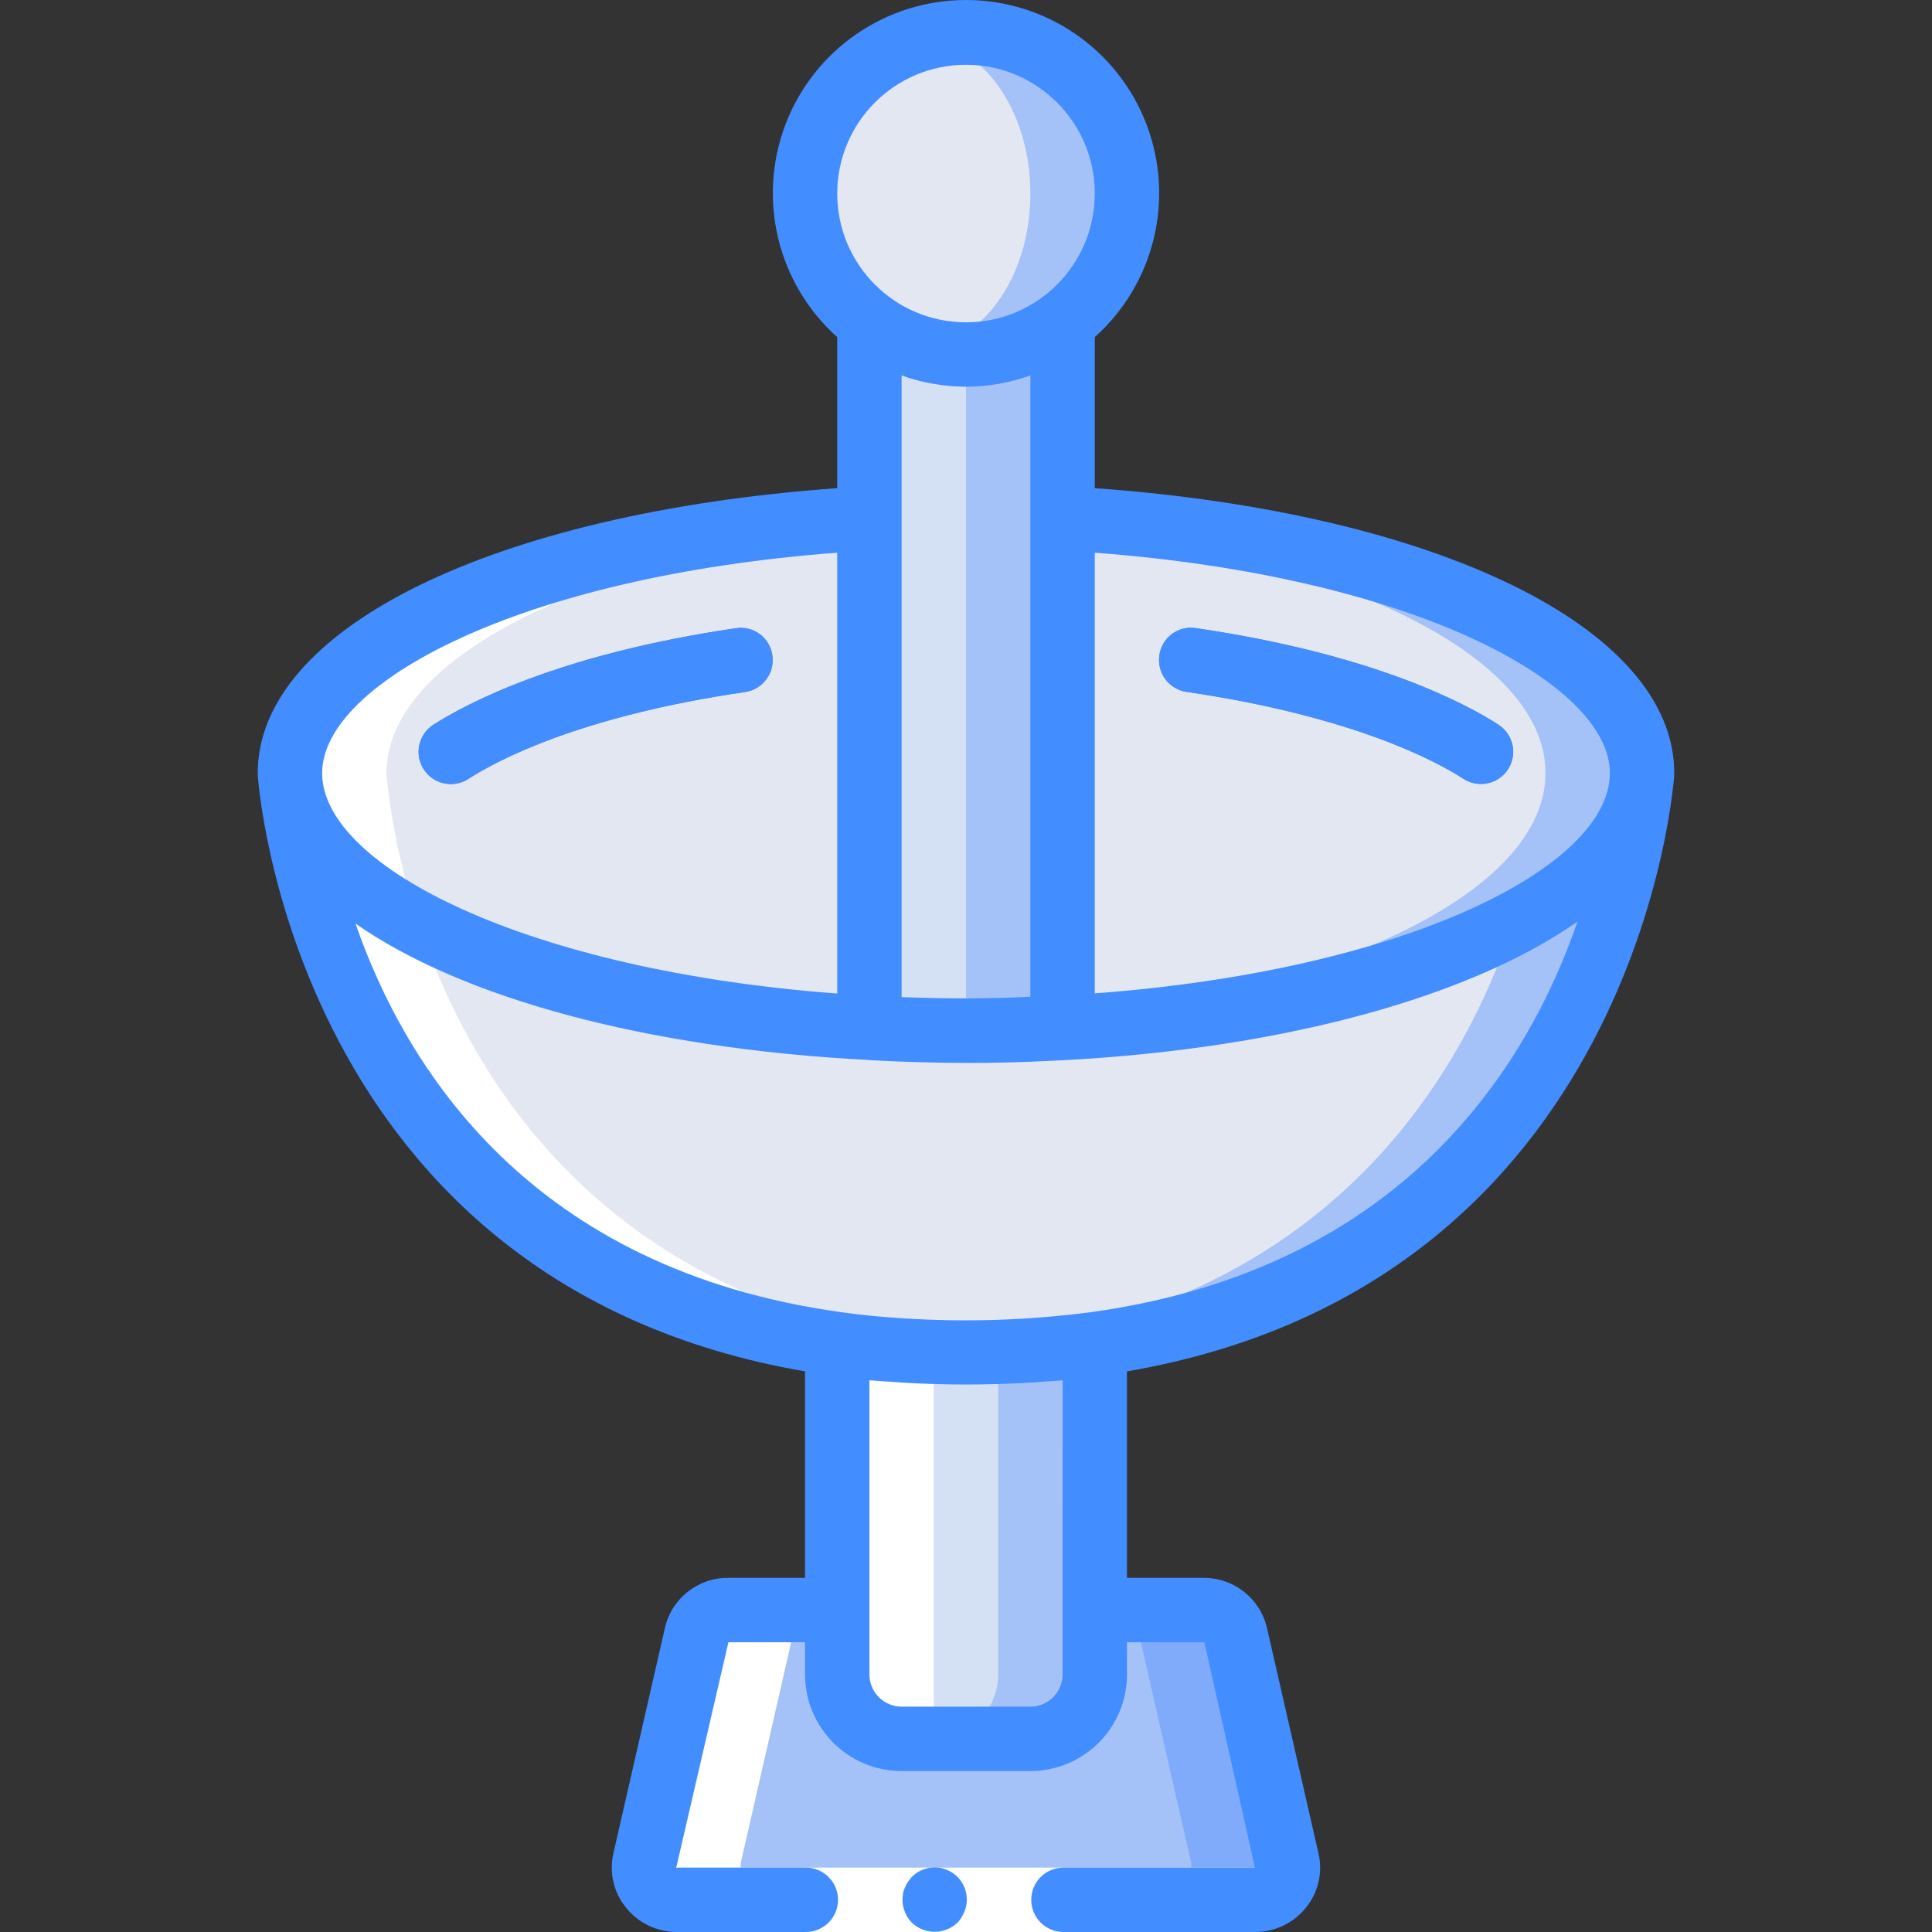 <?xml version="1.0" encoding="iso-8859-1"?>
<!-- Generator: Adobe Illustrator 19.0.0, SVG Export Plug-In . SVG Version: 6.00 Build 0)  -->
<svg version="1.1" id="Capa_1" xmlns="http://www.w3.org/2000/svg" xmlns:xlink="http://www.w3.org/1999/xlink" x="0px" y="0px"
	 viewBox="0 0 512.104 512.104" style="enable-background:new 0 0 512.104 512.104;" xml:space="preserve">
<rect x="0" y="0" width="512.104" height="512.104" fill="#333333" stroke="none"/>
<g transform="translate(0 -1)">
	<g transform="translate(1 2)">
		<path style="fill:#A4C2F7;" d="M434.252,203.904c0,0-7.339,132.437-145.067,151.381c-11.314,1.514-22.718,2.256-34.133,2.219
			c-4.352,0-8.619-0.085-12.8-0.341c-7.139-0.26-14.259-0.887-21.333-1.877C83.191,336.341,75.852,203.904,75.852,203.904H434.252z"
			/>
		<path style="fill:#E3E7F2;" d="M408.652,203.904c0,0-7.339,132.437-145.067,151.381c-7.074,0.99-14.195,1.617-21.333,1.877
			c-7.139-0.26-14.259-0.887-21.333-1.877C83.191,336.341,75.852,203.904,75.852,203.904H408.652z"/>
		<path style="fill:#7FABFA;" d="M331.596,502.57H178.508c-2.631,0.051-5.142-1.1-6.82-3.127c-1.678-2.027-2.34-4.708-1.799-7.284
			l13.653-59.733c0.955-3.93,4.489-6.687,8.533-6.656h125.952c4.045-0.031,7.579,2.725,8.533,6.656l13.653,59.733
			c0.541,2.575-0.121,5.257-1.799,7.284C336.738,501.47,334.227,502.621,331.596,502.57z"/>
		<path style="fill:#A4C2F7;" d="M434.252,203.904c0,34.389-66.731,62.805-153.6,67.584c-8.363,0.427-16.896,0.683-25.6,0.683
			c-4.267,0-8.448-0.085-12.629-0.171h-0.341l-12.629-0.512c-86.869-4.779-153.6-33.195-153.6-67.584s66.731-62.805,153.6-67.584
			l12.629-0.512h0.341c4.181-0.085,8.363-0.171,12.629-0.171c8.704,0,17.237,0.256,25.6,0.683
			C367.521,141.098,434.252,169.514,434.252,203.904z"/>
		<path style="fill:#E3E7F2;" d="M408.652,203.904c0,34.389-66.731,62.805-153.6,67.584L242.423,272h-0.341l-12.629-0.512
			c-86.869-4.779-153.6-33.195-153.6-67.584s66.731-62.805,153.6-67.584l12.629-0.512h0.341l12.629,0.512
			C341.921,141.098,408.652,169.514,408.652,203.904z"/>
		<g>
			<path style="fill:#4482C3;" d="M396.219,191.104c-8.337-5.393-32.836-18.671-80.213-25.6c-2.244-0.363-4.54,0.197-6.365,1.554
				c-1.824,1.357-3.022,3.394-3.32,5.648c-0.682,4.658,2.537,8.987,7.194,9.677c44.058,6.468,66.014,18.287,73.387,23.04
				c2.561,1.655,5.81,1.819,8.524,0.429c2.714-1.39,4.48-4.122,4.634-7.168s-1.33-5.941-3.891-7.597L396.219,191.104z"/>
			<path style="fill:#4482C3;" d="M194.073,165.504c-47.326,6.938-71.842,20.224-80.213,25.6c-3.959,2.559-5.093,7.843-2.534,11.802
				c2.559,3.959,7.843,5.093,11.802,2.534c7.398-4.787,29.38-16.614,73.387-23.04c4.656-0.689,7.875-5.019,7.194-9.677
				c-0.297-2.246-1.486-4.277-3.299-5.635C198.595,165.729,196.312,165.158,194.073,165.504z"/>
		</g>
		<g>
			<path style="fill:#A4C2F7;" d="M289.185,355.285v87.552c-0.028,9.414-7.653,17.039-17.067,17.067h-34.133
				c-9.414-0.028-17.039-7.653-17.067-17.067v-87.552c7.074,0.99,14.195,1.617,21.333,1.877c4.181,0.256,8.448,0.341,12.8,0.341
				c2.901,0,5.803-0.085,8.533-0.171C272.149,357.116,280.695,356.432,289.185,355.285z"/>
			<path style="fill:#A4C2F7;" d="M280.652,67.37v204.117c-8.363,0.427-16.896,0.683-25.6,0.683c-4.267,0-8.448-0.085-12.629-0.171
				h-0.341l-12.629-0.512V67.37H280.652z"/>
		</g>
		<polygon style="fill:#D4E1F4;" points="255.052,67.37 255.052,271.488 242.423,272 242.081,272 229.452,271.488 229.452,67.37 		
			"/>
		<g>
			<path style="fill:#A4C2F7;" d="M297.719,50.304c0,23.564-19.103,42.667-42.667,42.667c-4.334-0.013-8.644-0.645-12.8-1.877
				c-17.783-5.632-29.868-22.136-29.868-40.789s12.085-35.157,29.868-40.789c4.156-1.232,8.466-1.864,12.8-1.877
				c11.316,0,22.168,4.495,30.17,12.497C293.223,28.135,297.719,38.988,297.719,50.304z"/>
			<path style="fill:#A4C2F7;" d="M305.996,502.57H178.508c-2.631,0.051-5.142-1.1-6.82-3.127c-1.678-2.027-2.34-4.708-1.799-7.284
				l13.653-59.733c0.955-3.93,4.489-6.687,8.533-6.656h100.352c4.045-0.031,7.579,2.725,8.533,6.656l13.653,59.733
				c0.541,2.575-0.121,5.257-1.799,7.284C311.138,501.47,308.627,502.621,305.996,502.57z"/>
		</g>
		<ellipse style="fill:#E3E7F2;" cx="242.252" cy="50.304" rx="29.867" ry="40.789"/>
		<path style="fill:#D4E1F4;" d="M263.585,355.285v87.552c-0.028,9.414-7.653,17.039-17.067,17.067h-8.533
			c-9.414-0.028-17.039-7.653-17.067-17.067v-85.504c2.731,0.085,5.632,0.171,8.533,0.171c4.352,0,8.619-0.085,12.8-0.341
			C249.39,356.902,256.511,356.275,263.585,355.285z"/>
	</g>
	<g transform="translate(1 17)">
		<path style="fill:#FFFFFF;" d="M229.452,121.32c-86.869,4.779-153.6,33.195-153.6,67.584c0,0,7.339,132.437,145.067,151.381
			v87.552c0,9.426,7.641,17.067,17.067,17.067h8.533V340.285c-137.728-18.944-145.067-151.381-145.067-151.381
			c0-30.925,53.956-57.02,128-65.434V121.32z"/>
		<path style="fill:#FFFFFF;" d="M183.543,417.426l-13.653,59.733c-0.541,2.575,0.121,5.257,1.799,7.284
			c1.678,2.027,4.189,3.178,6.82,3.127h25.6c-2.631,0.051-5.142-1.1-6.82-3.127c-1.678-2.027-2.34-4.708-1.799-7.284l13.653-59.733
			c0.955-3.93,4.489-6.687,8.533-6.656l-25.6,0C188.031,410.739,184.497,413.496,183.543,417.426z"/>
	</g>
	<g>
		<polygon style="fill:#FFFFFF;" points="179.474,496.037 290.407,496.037 332.63,496.037 332.63,513.104 290.407,513.104 
			179.474,513.104 		"/>
		<g>
			<path style="fill:#428DFF;" d="M253.799,510.629c0.766-0.82,1.373-1.775,1.792-2.816c0.434-1.027,0.666-2.128,0.683-3.243
				c0.02-3.467-2.059-6.601-5.261-7.931c-3.202-1.329-6.89-0.59-9.331,1.872l-1.024,1.28c-0.326,0.475-0.587,0.992-0.777,1.536
				c-0.248,0.482-0.418,1.001-0.503,1.536c-0.099,0.564-0.156,1.134-0.171,1.707c0.029,2.26,0.913,4.425,2.475,6.059
				C245.079,513.849,250.402,513.849,253.799,510.629z"/>
			<path style="fill:#428DFF;" d="M290.185,130.392v-40.03c15.823-14.152,21.271-36.601,13.696-56.432
				C296.307,14.1,277.28,1,256.052,1s-40.255,13.1-47.83,32.931s-2.126,42.279,13.696,56.432v40.03
				c-90.812,6.519-153.6,37.111-153.6,75.511c0,0.111,0,0.213,0,0.324c0.004,0.051,0.004,0.102,0,0.154
				c0.068,1.365,9.148,134.75,145.067,158.123v54.733h-20.309c-8.055-0.092-15.077,5.461-16.845,13.321l-13.653,59.733
				c-1.147,5.021,0.07,10.292,3.302,14.302c3.288,4.142,8.297,6.543,13.585,6.511h34.133c4.713,0,8.533-3.82,8.533-8.533
				s-3.821-8.533-8.533-8.533h-34.133v0.094c-0.085,0-0.154-0.043-0.23-0.043l13.841-59.785h20.309v8.533
				c0,14.138,11.462,25.6,25.6,25.6h34.133c14.138,0,25.6-11.462,25.6-25.6v-8.533h20.523l13.397,59.733h-50.765
				c-4.713,0-8.533,3.82-8.533,8.533s3.82,8.533,8.533,8.533h50.765c5.278,0.026,10.276-2.371,13.559-6.502
				c3.235-4.012,4.449-9.288,3.294-14.31l-13.653-59.733c-1.785-7.834-8.776-13.373-16.811-13.321h-20.309v-54.733
				C434.62,341.131,443.7,207.747,443.785,206.381c0-0.051,0-0.102,0-0.145s0-0.222,0-0.333
				C443.785,167.504,380.997,136.912,290.185,130.392z M426.719,205.827v0.29c-0.299,24.806-54.101,52.053-136.533,58.189V147.501
				C374.665,153.85,426.591,182.121,426.719,205.827z M256.052,18.17c18.851,0,34.133,15.282,34.133,34.133
				s-15.282,34.133-34.133,34.133s-34.133-15.282-34.133-34.133S237.201,18.17,256.052,18.17z M256.052,103.504
				c5.818-0.015,11.59-1.025,17.067-2.987V265.21c-2.756,0.102-5.453,0.256-8.269,0.307c-2.816,0.051-5.888,0.119-8.798,0.119
				c-5.803,0-11.477-0.128-17.067-0.333V100.517C244.462,102.479,250.234,103.489,256.052,103.504z M221.919,147.501v116.847
				c-81.707-6.093-136.218-33.374-136.533-58.249v-0.273C85.513,182.121,137.481,153.85,221.919,147.501z M281.652,444.837
				c0,4.713-3.82,8.533-8.533,8.533h-34.133c-4.713,0-8.533-3.82-8.533-8.533v-77.978c1.638,0.162,3.362,0.23,5.035,0.358
				c1.476,0.102,2.935,0.222,4.429,0.307c10.757,0.614,21.541,0.614,32.299,0c1.459-0.077,2.893-0.188,4.335-0.299
				c1.707-0.128,3.413-0.196,5.12-0.358L281.652,444.837z M289.025,348.828c-16.514,2.154-33.199,2.691-49.818,1.604
				c-5.538-0.358-10.957-0.853-16.128-1.604c-82.389-11.349-115.55-64.683-128.853-103.031
				c28.032,19.627,76.8,33.092,135.962,36.164c0.102,0,0.196,0.06,0.299,0.06s0.102,0,0.162,0
				c8.311,0.427,16.751,0.717,25.438,0.717c3.157,0,6.221,0,9.199-0.085c5.521-0.102,10.923-0.341,16.282-0.623h0.119
				c0.06,0,0.111,0,0.171,0c59.145-3.166,108.177-17.015,136.286-36.762C404.933,283.617,371.849,337.436,289.025,348.828z"/>
			<path style="fill:#428DFF;" d="M314.539,184.4c44.058,6.468,66.014,18.287,73.387,23.04c2.561,1.655,5.81,1.819,8.524,0.429
				c2.714-1.39,4.48-4.122,4.634-7.168c0.153-3.045-1.33-5.941-3.891-7.597c-8.337-5.393-32.836-18.671-80.213-25.6
				c-2.244-0.363-4.54,0.197-6.365,1.554c-1.824,1.357-3.022,3.394-3.32,5.648c-0.331,2.247,0.247,4.534,1.607,6.353
				C310.261,182.879,312.29,184.081,314.539,184.4z"/>
			<path style="fill:#428DFF;" d="M119.519,208.839c1.641-0.001,3.247-0.475,4.625-1.365c7.398-4.787,29.38-16.614,73.387-23.04
				c4.656-0.689,7.875-5.019,7.194-9.677c-0.3-2.253-1.499-4.289-3.323-5.645c-1.824-1.356-4.119-1.918-6.363-1.557
				c-47.326,6.938-71.842,20.224-80.213,25.6c-3.171,2.065-4.604,5.972-3.519,9.597
				C112.391,206.378,115.734,208.855,119.519,208.839z"/>
		</g>
	</g>
</g>
<g>
</g>
<g>
</g>
<g>
</g>
<g>
</g>
<g>
</g>
<g>
</g>
<g>
</g>
<g>
</g>
<g>
</g>
<g>
</g>
<g>
</g>
<g>
</g>
<g>
</g>
<g>
</g>
<g>
</g>
</svg>
